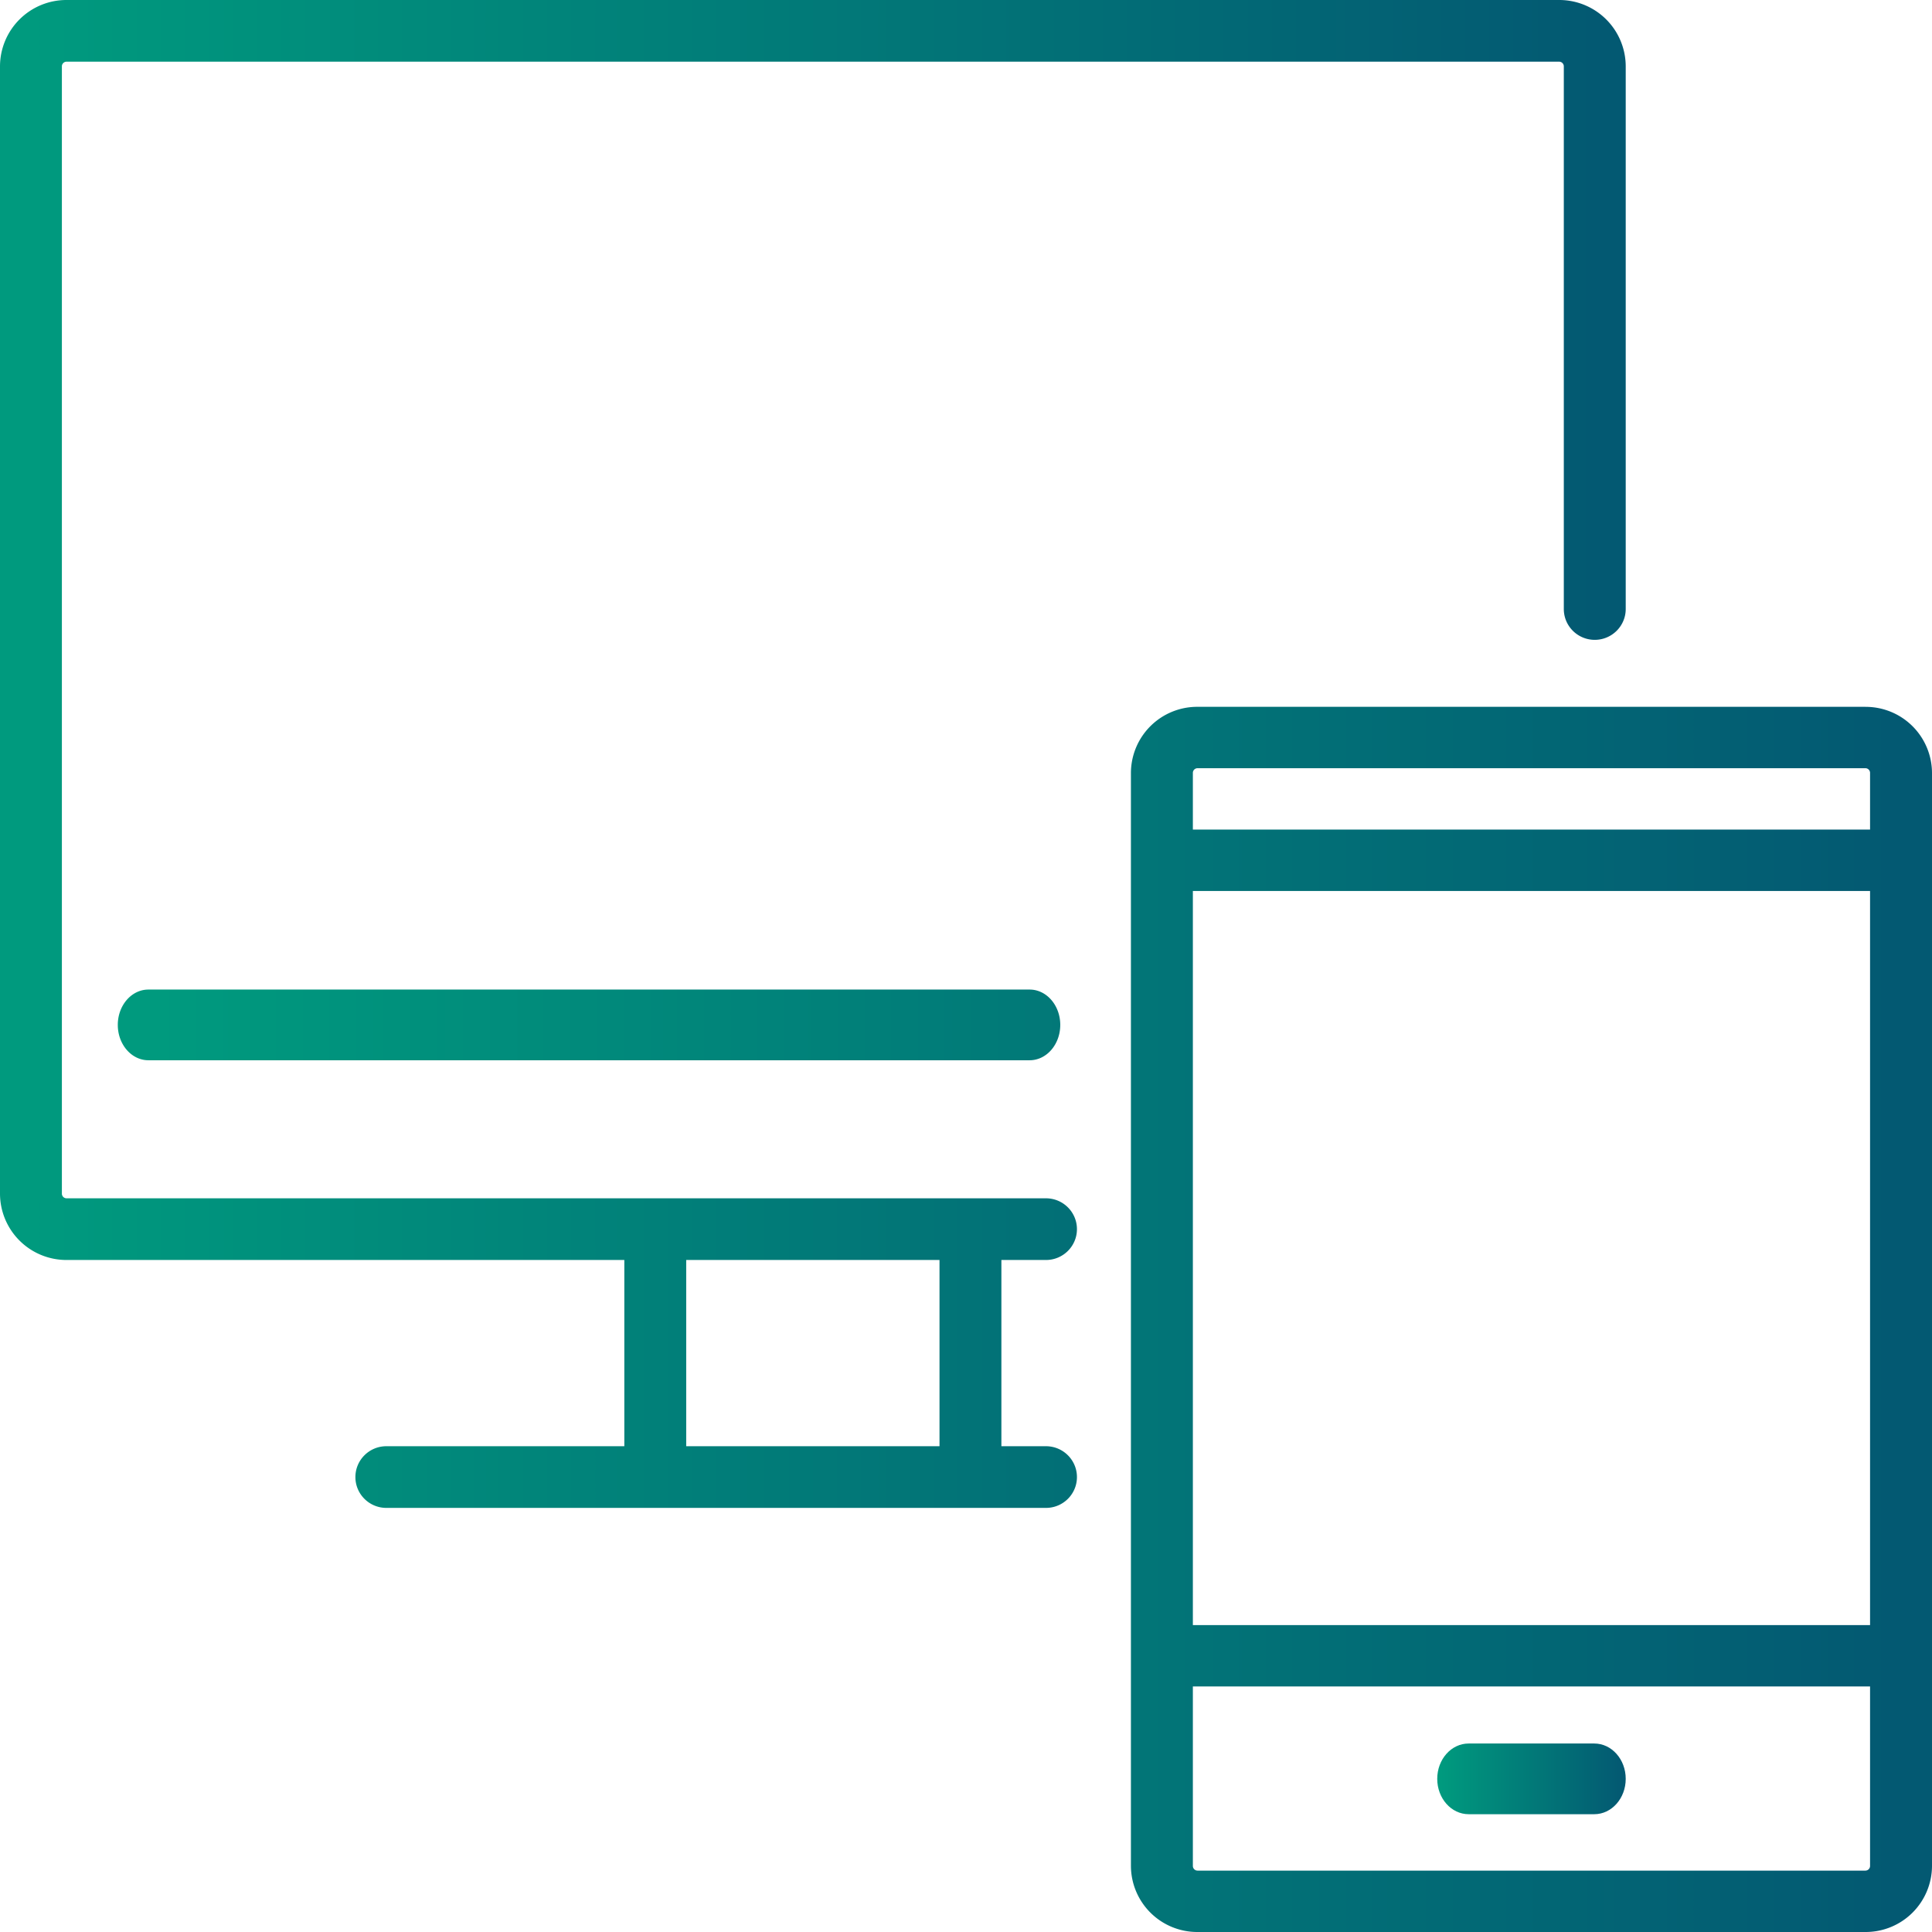 <svg xmlns="http://www.w3.org/2000/svg" width="66" height="66" viewBox="0 0 66 66">
    <defs>
        <linearGradient id="a" x1="1.943%" x2="98.057%" y1="51.943%" y2="51.943%">
            <stop offset="0%" stop-color="#009A7E"/>
            <stop offset="100%" stop-color="#035972"/>
        </linearGradient>
    </defs>
    <g fill="url(#a)" fill-rule="nonzero" transform="translate(-307 -1325)">
        <path d="M342.732 1368.043c.584 0 1.058-.472 1.058-1.053 0-.582-.474-1.054-1.058-1.054h-33.46a.16.16 0 0 1-.158-.156v-38.517a.16.16 0 0 1 .157-.156h50.994a.16.16 0 0 1 .157.156v18.541c0 .582.473 1.054 1.057 1.054s1.058-.472 1.058-1.054v-18.54a2.27 2.27 0 0 0-2.272-2.264h-50.994a2.27 2.27 0 0 0-2.271 2.263v38.517a2.27 2.27 0 0 0 2.271 2.263h19.057v6.362h-8.13c-.583 0-1.057.472-1.057 1.054 0 .582.474 1.053 1.058 1.053h22.533c.584 0 1.058-.471 1.058-1.053s-.474-1.054-1.058-1.054h-1.523v-6.362h1.523zm-3.637 6.362h-8.653v-6.362h8.653v6.362z"/>
        <path d="M342.174 1358.805H312.07c-.578 0-1.046.54-1.046 1.207s.468 1.208 1.046 1.208h30.104c.578 0 1.046-.541 1.046-1.208 0-.667-.468-1.207-1.046-1.207zM370.727 1349.146h-22.82a2.265 2.265 0 0 0-2.273 2.253v37.348a2.266 2.266 0 0 0 2.273 2.253h22.82a2.265 2.265 0 0 0 2.273-2.253V1351.4a2.265 2.265 0 0 0-2.273-2.253zm-22.977 6.291h23.134v25.078H347.75v-25.078zm.157-4.194h22.82a.16.16 0 0 1 .157.156v1.941H347.75v-1.941a.16.16 0 0 1 .157-.156zm22.82 37.66h-22.82a.16.16 0 0 1-.157-.156v-6.135h23.134v6.135a.16.16 0 0 1-.157.156z"/>
        <path d="M361.463 1384.561h-4.292c-.593 0-1.073.54-1.073 1.207s.48 1.208 1.073 1.208h4.292c.593 0 1.074-.54 1.074-1.208 0-.666-.48-1.207-1.074-1.207z"/>
    </g>
</svg>
